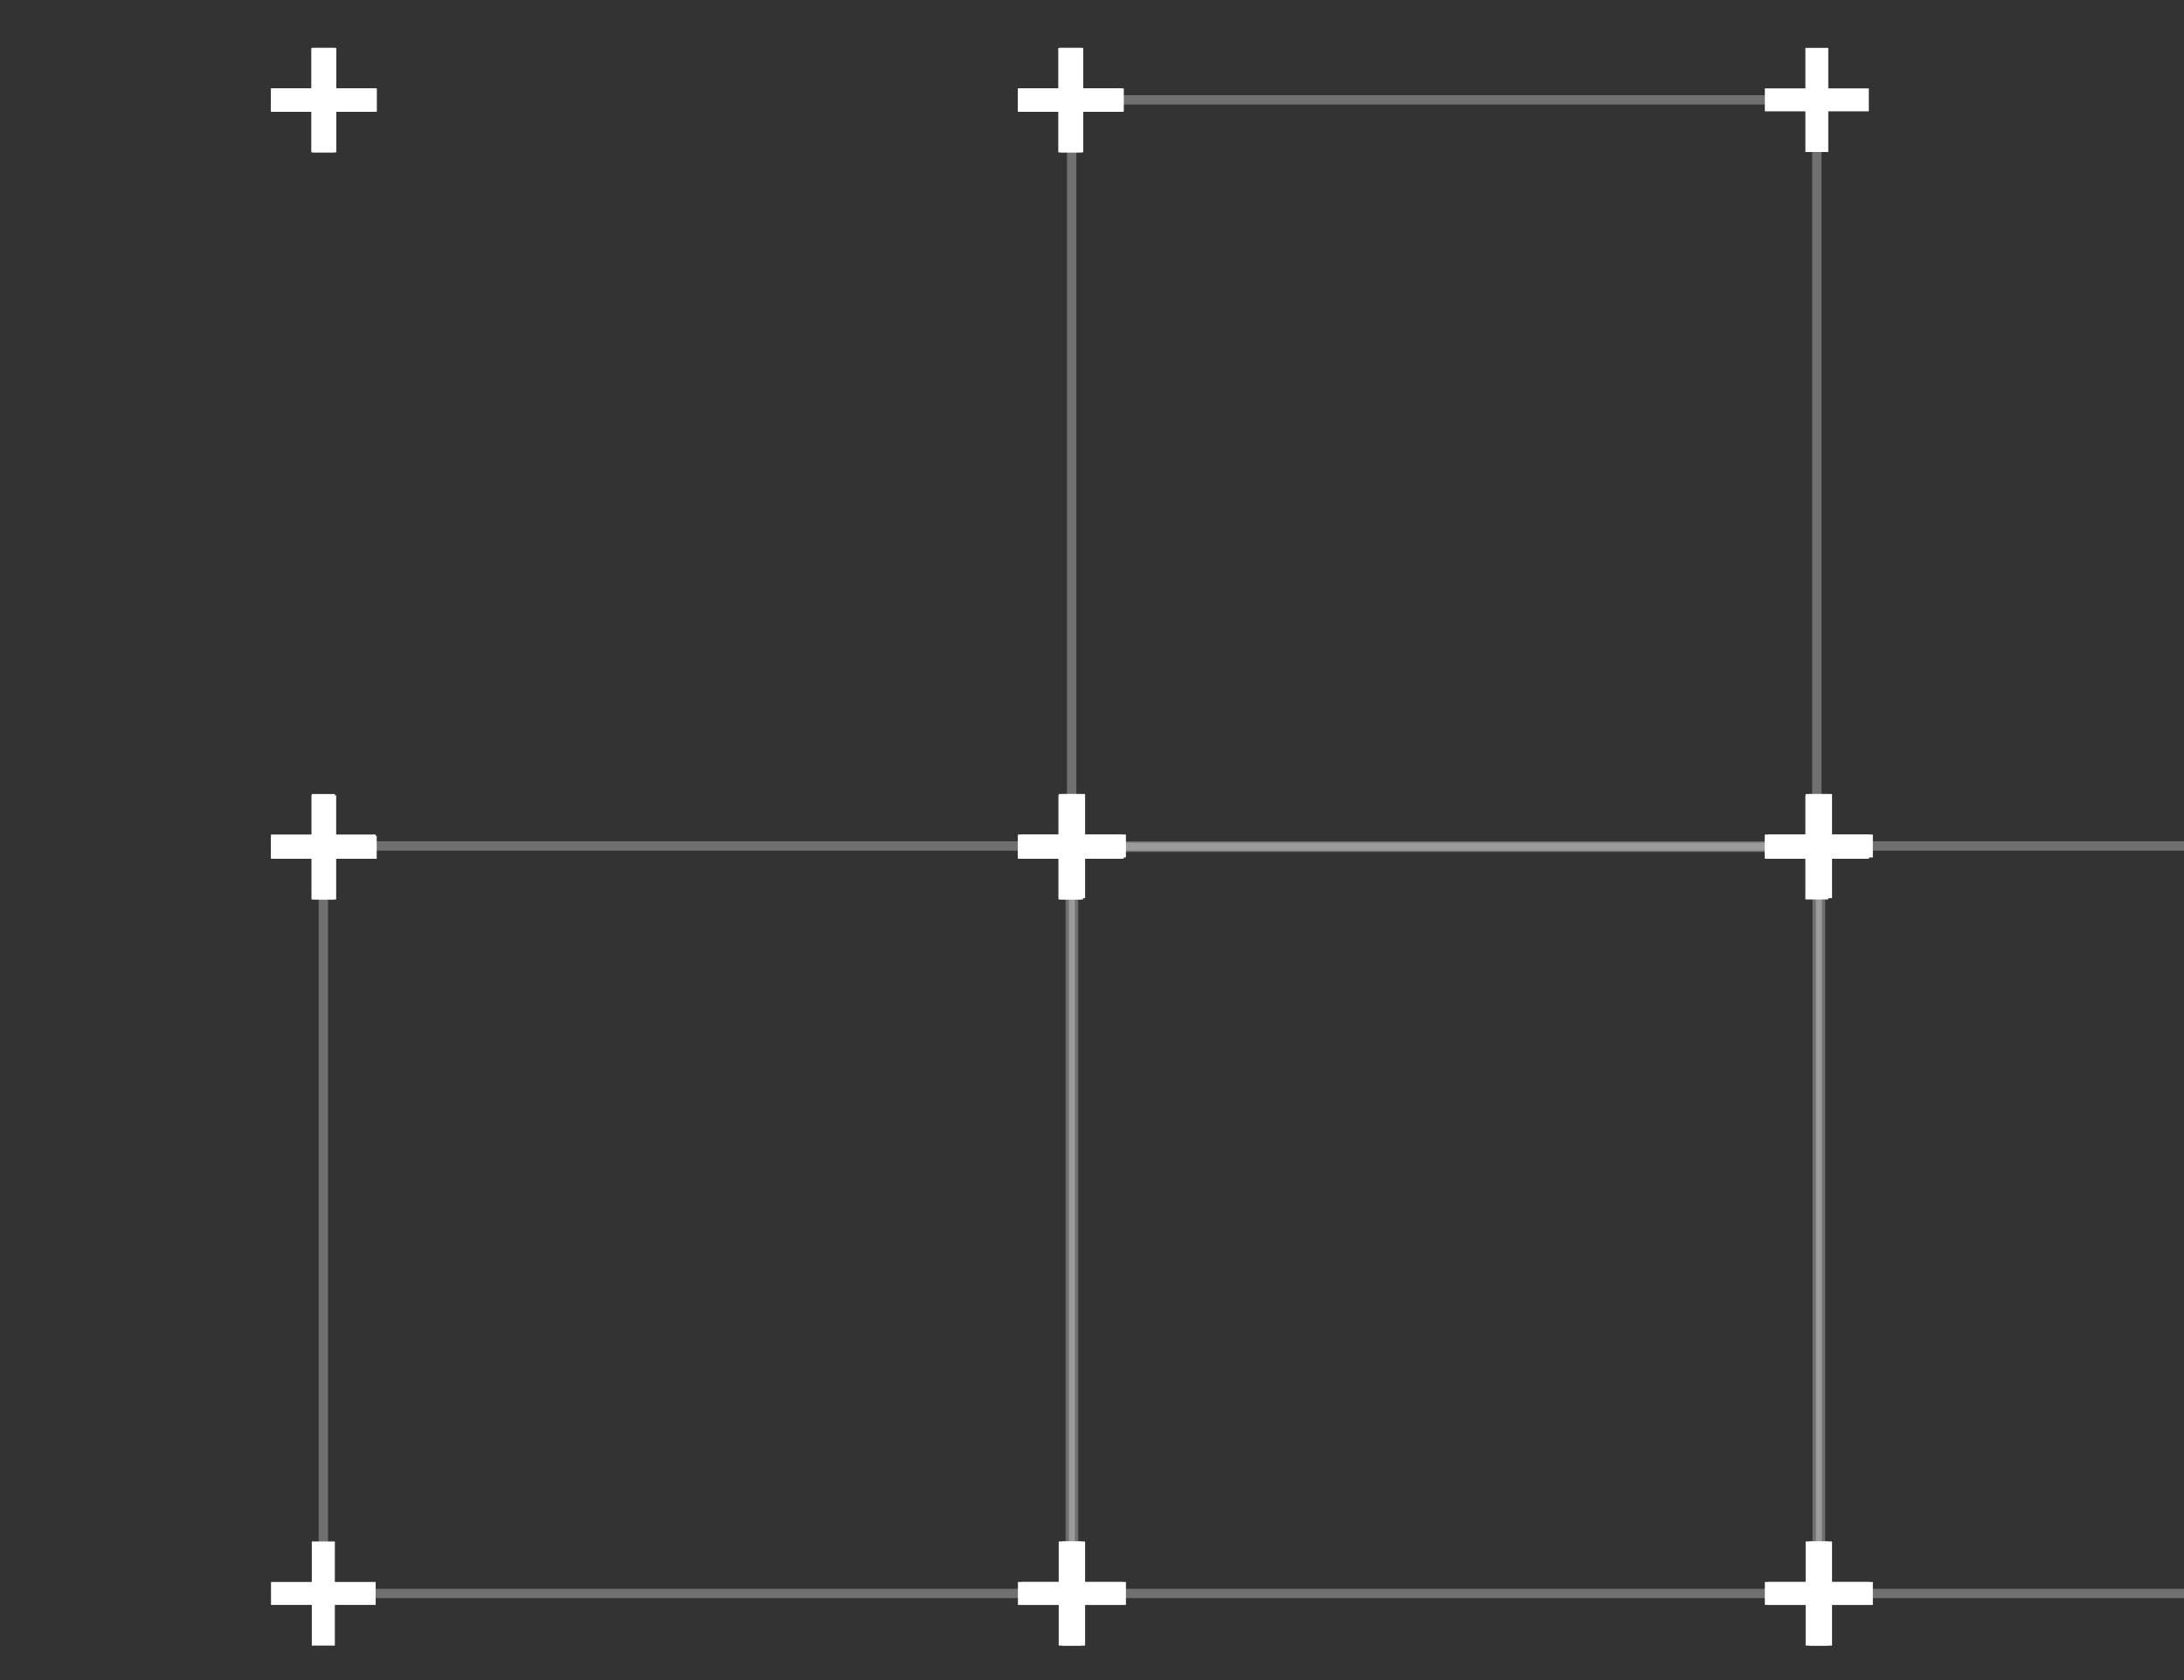 <svg width="234" height="180" viewBox="0 0 234 180" fill="none" xmlns="http://www.w3.org/2000/svg">
<rect x="0" y="0" width="234" height="180" fill="#333333" stroke="none"/>
<g clip-path="url(#clip0_71_54713)">
<rect x="275.082" y="170.72" width="80.384" height="80.08" transform="rotate(-180 275.082 170.72)" stroke="white" stroke-opacity="0.3"/>
<mask id="mask0_71_54713" style="mask-type:alpha" maskUnits="userSpaceOnUse" x="185" y="162" width="19" height="18">
<rect x="203.408" y="179.397" width="17.421" height="17.355" transform="rotate(-180 203.408 179.397)" fill="#D9D9D9"/>
</mask>
<g mask="url(#mask0_71_54713)">
<path d="M195.932 165.151L195.932 169.49L200.305 169.49L200.305 171.949L195.932 171.949L195.932 176.306L193.464 176.306L193.464 171.949L189.09 171.949L189.09 169.49L193.464 169.49L193.464 165.151L195.932 165.151Z" fill="white"/>
</g>
<mask id="mask1_71_54713" style="mask-type:alpha" maskUnits="userSpaceOnUse" x="185" y="81" width="19" height="19">
<rect x="203.408" y="99.317" width="17.421" height="17.355" transform="rotate(-180 203.408 99.317)" fill="#D9D9D9"/>
</mask>
<g mask="url(#mask1_71_54713)">
<path d="M195.932 85.071L195.932 89.41L200.305 89.41L200.305 91.869L195.932 91.869L195.932 96.226L193.464 96.226L193.464 91.869L189.09 91.869L189.09 89.41L193.464 89.41L193.464 85.071L195.932 85.071Z" fill="white"/>
</g>
<rect x="195.054" y="170.72" width="80.384" height="80.08" transform="rotate(-180 195.054 170.72)" stroke="white" stroke-opacity="0.3"/>
<mask id="mask2_71_54713" style="mask-type:alpha" maskUnits="userSpaceOnUse" x="186" y="81" width="18" height="19">
<rect x="203.765" y="99.317" width="17.421" height="17.355" transform="rotate(-180 203.765 99.317)" fill="#D9D9D9"/>
</mask>
<g mask="url(#mask2_71_54713)">
<path d="M196.289 85.071L196.289 89.41L200.662 89.41L200.662 91.869L196.289 91.869L196.289 96.226L193.821 96.226L193.821 91.869L189.447 91.869L189.447 89.41L193.821 89.41L193.821 85.071L196.289 85.071Z" fill="white"/>
</g>
<mask id="mask3_71_54713" style="mask-type:alpha" maskUnits="userSpaceOnUse" x="186" y="162" width="18" height="18">
<rect x="203.765" y="179.397" width="17.421" height="17.355" transform="rotate(-180 203.765 179.397)" fill="#D9D9D9"/>
</mask>
<g mask="url(#mask3_71_54713)">
<path d="M196.289 165.151L196.289 169.49L200.662 169.49L200.662 171.949L196.289 171.949L196.289 176.306L193.821 176.306L193.821 171.949L189.447 171.949L189.447 169.49L193.821 169.49L193.821 165.151L196.289 165.151Z" fill="white"/>
</g>
<mask id="mask4_71_54713" style="mask-type:alpha" maskUnits="userSpaceOnUse" x="105" y="162" width="19" height="18">
<rect x="123.381" y="179.397" width="17.421" height="17.355" transform="rotate(-180 123.381 179.397)" fill="#D9D9D9"/>
</mask>
<g mask="url(#mask4_71_54713)">
<path d="M115.904 165.151L115.904 169.49L120.278 169.49L120.278 171.949L115.904 171.949L115.904 176.306L113.436 176.306L113.436 171.949L109.063 171.949L109.063 169.49L113.436 169.49L113.436 165.151L115.904 165.151Z" fill="white"/>
</g>
<mask id="mask5_71_54713" style="mask-type:alpha" maskUnits="userSpaceOnUse" x="105" y="81" width="19" height="19">
<rect x="123.381" y="99.317" width="17.421" height="17.355" transform="rotate(-180 123.381 99.317)" fill="#D9D9D9"/>
</mask>
<g mask="url(#mask5_71_54713)">
<path d="M115.904 85.071L115.904 89.41L120.278 89.41L120.278 91.869L115.904 91.869L115.904 96.226L113.436 96.226L113.436 91.869L109.063 91.869L109.063 89.41L113.436 89.41L113.436 85.071L115.904 85.071Z" fill="white"/>
</g>
<rect x="194.661" y="90.779" width="79.841" height="80.08" transform="rotate(-180 194.661 90.779)" stroke="white" stroke-opacity="0.3"/>
<mask id="mask6_71_54713" style="mask-type:alpha" maskUnits="userSpaceOnUse" x="186" y="2" width="18" height="18">
<rect x="203.313" y="19.377" width="17.304" height="17.355" transform="rotate(-180 203.313 19.377)" fill="#D9D9D9"/>
</mask>
<g mask="url(#mask6_71_54713)">
<path d="M195.887 5.131L195.887 9.47L200.23 9.47L200.23 11.928L195.887 11.928L195.887 16.285L193.435 16.285L193.435 11.928L189.091 11.928L189.091 9.47L193.435 9.47L193.435 5.131L195.887 5.131Z" fill="white"/>
</g>
<mask id="mask7_71_54713" style="mask-type:alpha" maskUnits="userSpaceOnUse" x="186" y="82" width="18" height="18">
<rect x="203.313" y="99.457" width="17.304" height="17.355" transform="rotate(-180 203.313 99.457)" fill="#D9D9D9"/>
</mask>
<g mask="url(#mask7_71_54713)">
<path d="M195.887 85.211L195.887 89.55L200.23 89.55L200.23 92.008L195.887 92.008L195.887 96.365L193.435 96.365L193.435 92.008L189.091 92.008L189.091 89.55L193.435 89.55L193.435 85.211L195.887 85.211Z" fill="white"/>
</g>
<mask id="mask8_71_54713" style="mask-type:alpha" maskUnits="userSpaceOnUse" x="106" y="82" width="18" height="18">
<rect x="123.472" y="99.457" width="17.304" height="17.355" transform="rotate(-180 123.472 99.457)" fill="#D9D9D9"/>
</mask>
<g mask="url(#mask8_71_54713)">
<path d="M116.046 85.211L116.046 89.55L120.39 89.55L120.39 92.008L116.046 92.008L116.046 96.365L113.594 96.365L113.594 92.008L109.25 92.008L109.25 89.55L113.594 89.55L113.594 85.211L116.046 85.211Z" fill="white"/>
</g>
<mask id="mask9_71_54713" style="mask-type:alpha" maskUnits="userSpaceOnUse" x="106" y="2" width="18" height="18">
<rect x="123.472" y="19.377" width="17.304" height="17.355" transform="rotate(-180 123.472 19.377)" fill="#D9D9D9"/>
</mask>
<g mask="url(#mask9_71_54713)">
<path d="M116.046 5.131L116.046 9.47L120.39 9.47L120.39 11.928L116.046 11.928L116.046 16.285L113.594 16.285L113.594 11.928L109.25 11.928L109.25 9.47L113.594 9.47L113.594 5.131L116.046 5.131Z" fill="white"/>
</g>
<mask id="mask10_71_54713" style="mask-type:alpha" maskUnits="userSpaceOnUse" x="106" y="2" width="18" height="18">
<rect x="123.472" y="19.418" width="17.304" height="17.355" transform="rotate(-180 123.472 19.418)" fill="#D9D9D9"/>
</mask>
<g mask="url(#mask10_71_54713)">
<path d="M116.046 5.172L116.046 9.511L120.39 9.511L120.39 11.969L116.046 11.969L116.046 16.326L113.594 16.326L113.594 11.969L109.25 11.969L109.25 9.511L113.594 9.511L113.594 5.172L116.046 5.172Z" fill="white"/>
</g>
<rect x="115.027" y="170.72" width="80.384" height="80.08" transform="rotate(-180 115.027 170.72)" stroke="white" stroke-opacity="0.3"/>
<mask id="mask11_71_54713" style="mask-type:alpha" maskUnits="userSpaceOnUse" x="106" y="81" width="18" height="19">
<rect x="123.738" y="99.317" width="17.421" height="17.355" transform="rotate(-180 123.738 99.317)" fill="#D9D9D9"/>
</mask>
<g mask="url(#mask11_71_54713)">
<path d="M116.261 85.071L116.261 89.41L120.635 89.41L120.635 91.869L116.261 91.869L116.261 96.226L113.793 96.226L113.793 91.869L109.42 91.869L109.42 89.41L113.793 89.41L113.793 85.071L116.261 85.071Z" fill="white"/>
</g>
<mask id="mask12_71_54713" style="mask-type:alpha" maskUnits="userSpaceOnUse" x="106" y="162" width="18" height="18">
<rect x="123.738" y="179.397" width="17.421" height="17.355" transform="rotate(-180 123.738 179.397)" fill="#D9D9D9"/>
</mask>
<g mask="url(#mask12_71_54713)">
<path d="M116.261 165.151L116.261 169.49L120.635 169.49L120.635 171.949L116.261 171.949L116.261 176.306L113.793 176.306L113.793 171.949L109.42 171.949L109.42 169.49L113.793 169.49L113.793 165.151L116.261 165.151Z" fill="white"/>
</g>
<mask id="mask13_71_54713" style="mask-type:alpha" maskUnits="userSpaceOnUse" x="25" y="162" width="19" height="18">
<rect x="43.353" y="179.397" width="17.421" height="17.355" transform="rotate(-180 43.353 179.397)" fill="#D9D9D9"/>
</mask>
<g mask="url(#mask13_71_54713)">
<path d="M35.877 165.151L35.877 169.49L40.251 169.49L40.251 171.949L35.877 171.949L35.877 176.306L33.409 176.306L33.409 171.949L29.035 171.949L29.035 169.49L33.409 169.49L33.409 165.151L35.877 165.151Z" fill="white"/>
</g>
<mask id="mask14_71_54713" style="mask-type:alpha" maskUnits="userSpaceOnUse" x="25" y="81" width="19" height="19">
<rect x="43.353" y="99.317" width="17.421" height="17.355" transform="rotate(-180 43.353 99.317)" fill="#D9D9D9"/>
</mask>
<g mask="url(#mask14_71_54713)">
<path d="M35.877 85.071L35.877 89.41L40.251 89.41L40.251 91.869L35.877 91.869L35.877 96.226L33.409 96.226L33.409 91.869L29.035 91.869L29.035 89.41L33.409 89.41L33.409 85.071L35.877 85.071Z" fill="white"/>
</g>
<mask id="mask15_71_54713" style="mask-type:alpha" maskUnits="userSpaceOnUse" x="105" y="2" width="19" height="18">
<rect x="123.286" y="19.377" width="17.304" height="17.355" transform="rotate(-180 123.286 19.377)" fill="#D9D9D9"/>
</mask>
<g mask="url(#mask15_71_54713)">
<path d="M115.859 5.131L115.859 9.47L120.203 9.47L120.203 11.928L115.859 11.928L115.859 16.285L113.408 16.285L113.408 11.928L109.064 11.928L109.064 9.47L113.408 9.47L113.408 5.131L115.859 5.131Z" fill="white"/>
</g>
<mask id="mask16_71_54713" style="mask-type:alpha" maskUnits="userSpaceOnUse" x="105" y="82" width="19" height="18">
<rect x="123.286" y="99.457" width="17.304" height="17.355" transform="rotate(-180 123.286 99.457)" fill="#D9D9D9"/>
</mask>
<g mask="url(#mask16_71_54713)">
<path d="M115.859 85.211L115.859 89.55L120.203 89.55L120.203 92.008L115.859 92.008L115.859 96.365L113.408 96.365L113.408 92.008L109.064 92.008L109.064 89.55L113.408 89.55L113.408 85.211L115.859 85.211Z" fill="white"/>
</g>
<mask id="mask17_71_54713" style="mask-type:alpha" maskUnits="userSpaceOnUse" x="26" y="82" width="18" height="18">
<rect x="43.445" y="99.457" width="17.304" height="17.355" transform="rotate(-180 43.445 99.457)" fill="#D9D9D9"/>
</mask>
<g mask="url(#mask17_71_54713)">
<path d="M36.018 85.211L36.018 89.55L40.362 89.55L40.362 92.008L36.018 92.008L36.018 96.365L33.567 96.365L33.567 92.008L29.223 92.008L29.223 89.55L33.567 89.55L33.567 85.211L36.018 85.211Z" fill="white"/>
</g>
<mask id="mask18_71_54713" style="mask-type:alpha" maskUnits="userSpaceOnUse" x="26" y="2" width="18" height="18">
<rect x="43.445" y="19.377" width="17.304" height="17.355" transform="rotate(-180 43.445 19.377)" fill="#D9D9D9"/>
</mask>
<g mask="url(#mask18_71_54713)">
<path d="M36.018 5.131L36.018 9.47L40.362 9.47L40.362 11.928L36.018 11.928L36.018 16.285L33.567 16.285L33.567 11.928L29.223 11.928L29.223 9.47L33.567 9.47L33.567 5.131L36.018 5.131Z" fill="white"/>
</g>
<mask id="mask19_71_54713" style="mask-type:alpha" maskUnits="userSpaceOnUse" x="105" y="2" width="19" height="18">
<rect x="123.286" y="19.418" width="17.304" height="17.355" transform="rotate(-180 123.286 19.418)" fill="#D9D9D9"/>
</mask>
<g mask="url(#mask19_71_54713)">
<path d="M115.859 5.172L115.859 9.511L120.203 9.511L120.203 11.969L115.859 11.969L115.859 16.326L113.408 16.326L113.408 11.969L109.064 11.969L109.064 9.511L113.408 9.511L113.408 5.172L115.859 5.172Z" fill="white"/>
</g>
<mask id="mask20_71_54713" style="mask-type:alpha" maskUnits="userSpaceOnUse" x="26" y="2" width="18" height="18">
<rect x="43.445" y="19.418" width="17.304" height="17.355" transform="rotate(-180 43.445 19.418)" fill="#D9D9D9"/>
</mask>
<g mask="url(#mask20_71_54713)">
<path d="M36.018 5.172L36.018 9.511L40.362 9.511L40.362 11.969L36.018 11.969L36.018 16.326L33.567 16.326L33.567 11.969L29.223 11.969L29.223 9.511L33.567 9.511L33.567 5.172L36.018 5.172Z" fill="white"/>
</g>
<mask id="mask21_71_54713" style="mask-type:alpha" maskUnits="userSpaceOnUse" x="25" y="2" width="19" height="18">
<rect x="43.253" y="19.377" width="17.304" height="17.355" transform="rotate(-180 43.253 19.377)" fill="#D9D9D9"/>
</mask>
<g mask="url(#mask21_71_54713)">
<path d="M35.827 5.131L35.827 9.47L40.17 9.47L40.17 11.928L35.827 11.928L35.827 16.285L33.375 16.285L33.375 11.928L29.031 11.928L29.031 9.47L33.375 9.47L33.375 5.131L35.827 5.131Z" fill="white"/>
</g>
<mask id="mask22_71_54713" style="mask-type:alpha" maskUnits="userSpaceOnUse" x="25" y="82" width="19" height="18">
<rect x="43.253" y="99.457" width="17.304" height="17.355" transform="rotate(-180 43.253 99.457)" fill="#D9D9D9"/>
</mask>
<g mask="url(#mask22_71_54713)">
<path d="M35.827 85.211L35.827 89.55L40.17 89.55L40.17 92.008L35.827 92.008L35.827 96.365L33.375 96.365L33.375 92.008L29.031 92.008L29.031 89.55L33.375 89.55L33.375 85.211L35.827 85.211Z" fill="white"/>
</g>
<mask id="mask23_71_54713" style="mask-type:alpha" maskUnits="userSpaceOnUse" x="25" y="2" width="19" height="18">
<rect x="43.253" y="19.418" width="17.304" height="17.355" transform="rotate(-180 43.253 19.418)" fill="#D9D9D9"/>
</mask>
<g mask="url(#mask23_71_54713)">
<path d="M35.827 5.172L35.827 9.511L40.17 9.511L40.17 11.969L35.827 11.969L35.827 16.326L33.375 16.326L33.375 11.969L29.031 11.969L29.031 9.511L33.375 9.511L33.375 5.172L35.827 5.172Z" fill="white"/>
</g>
</g>
<defs>
<clipPath id="clip0_71_54713">
<rect width="284" height="180" fill="white" transform="translate(284 180) rotate(-180)"/>
</clipPath>
</defs>
</svg>